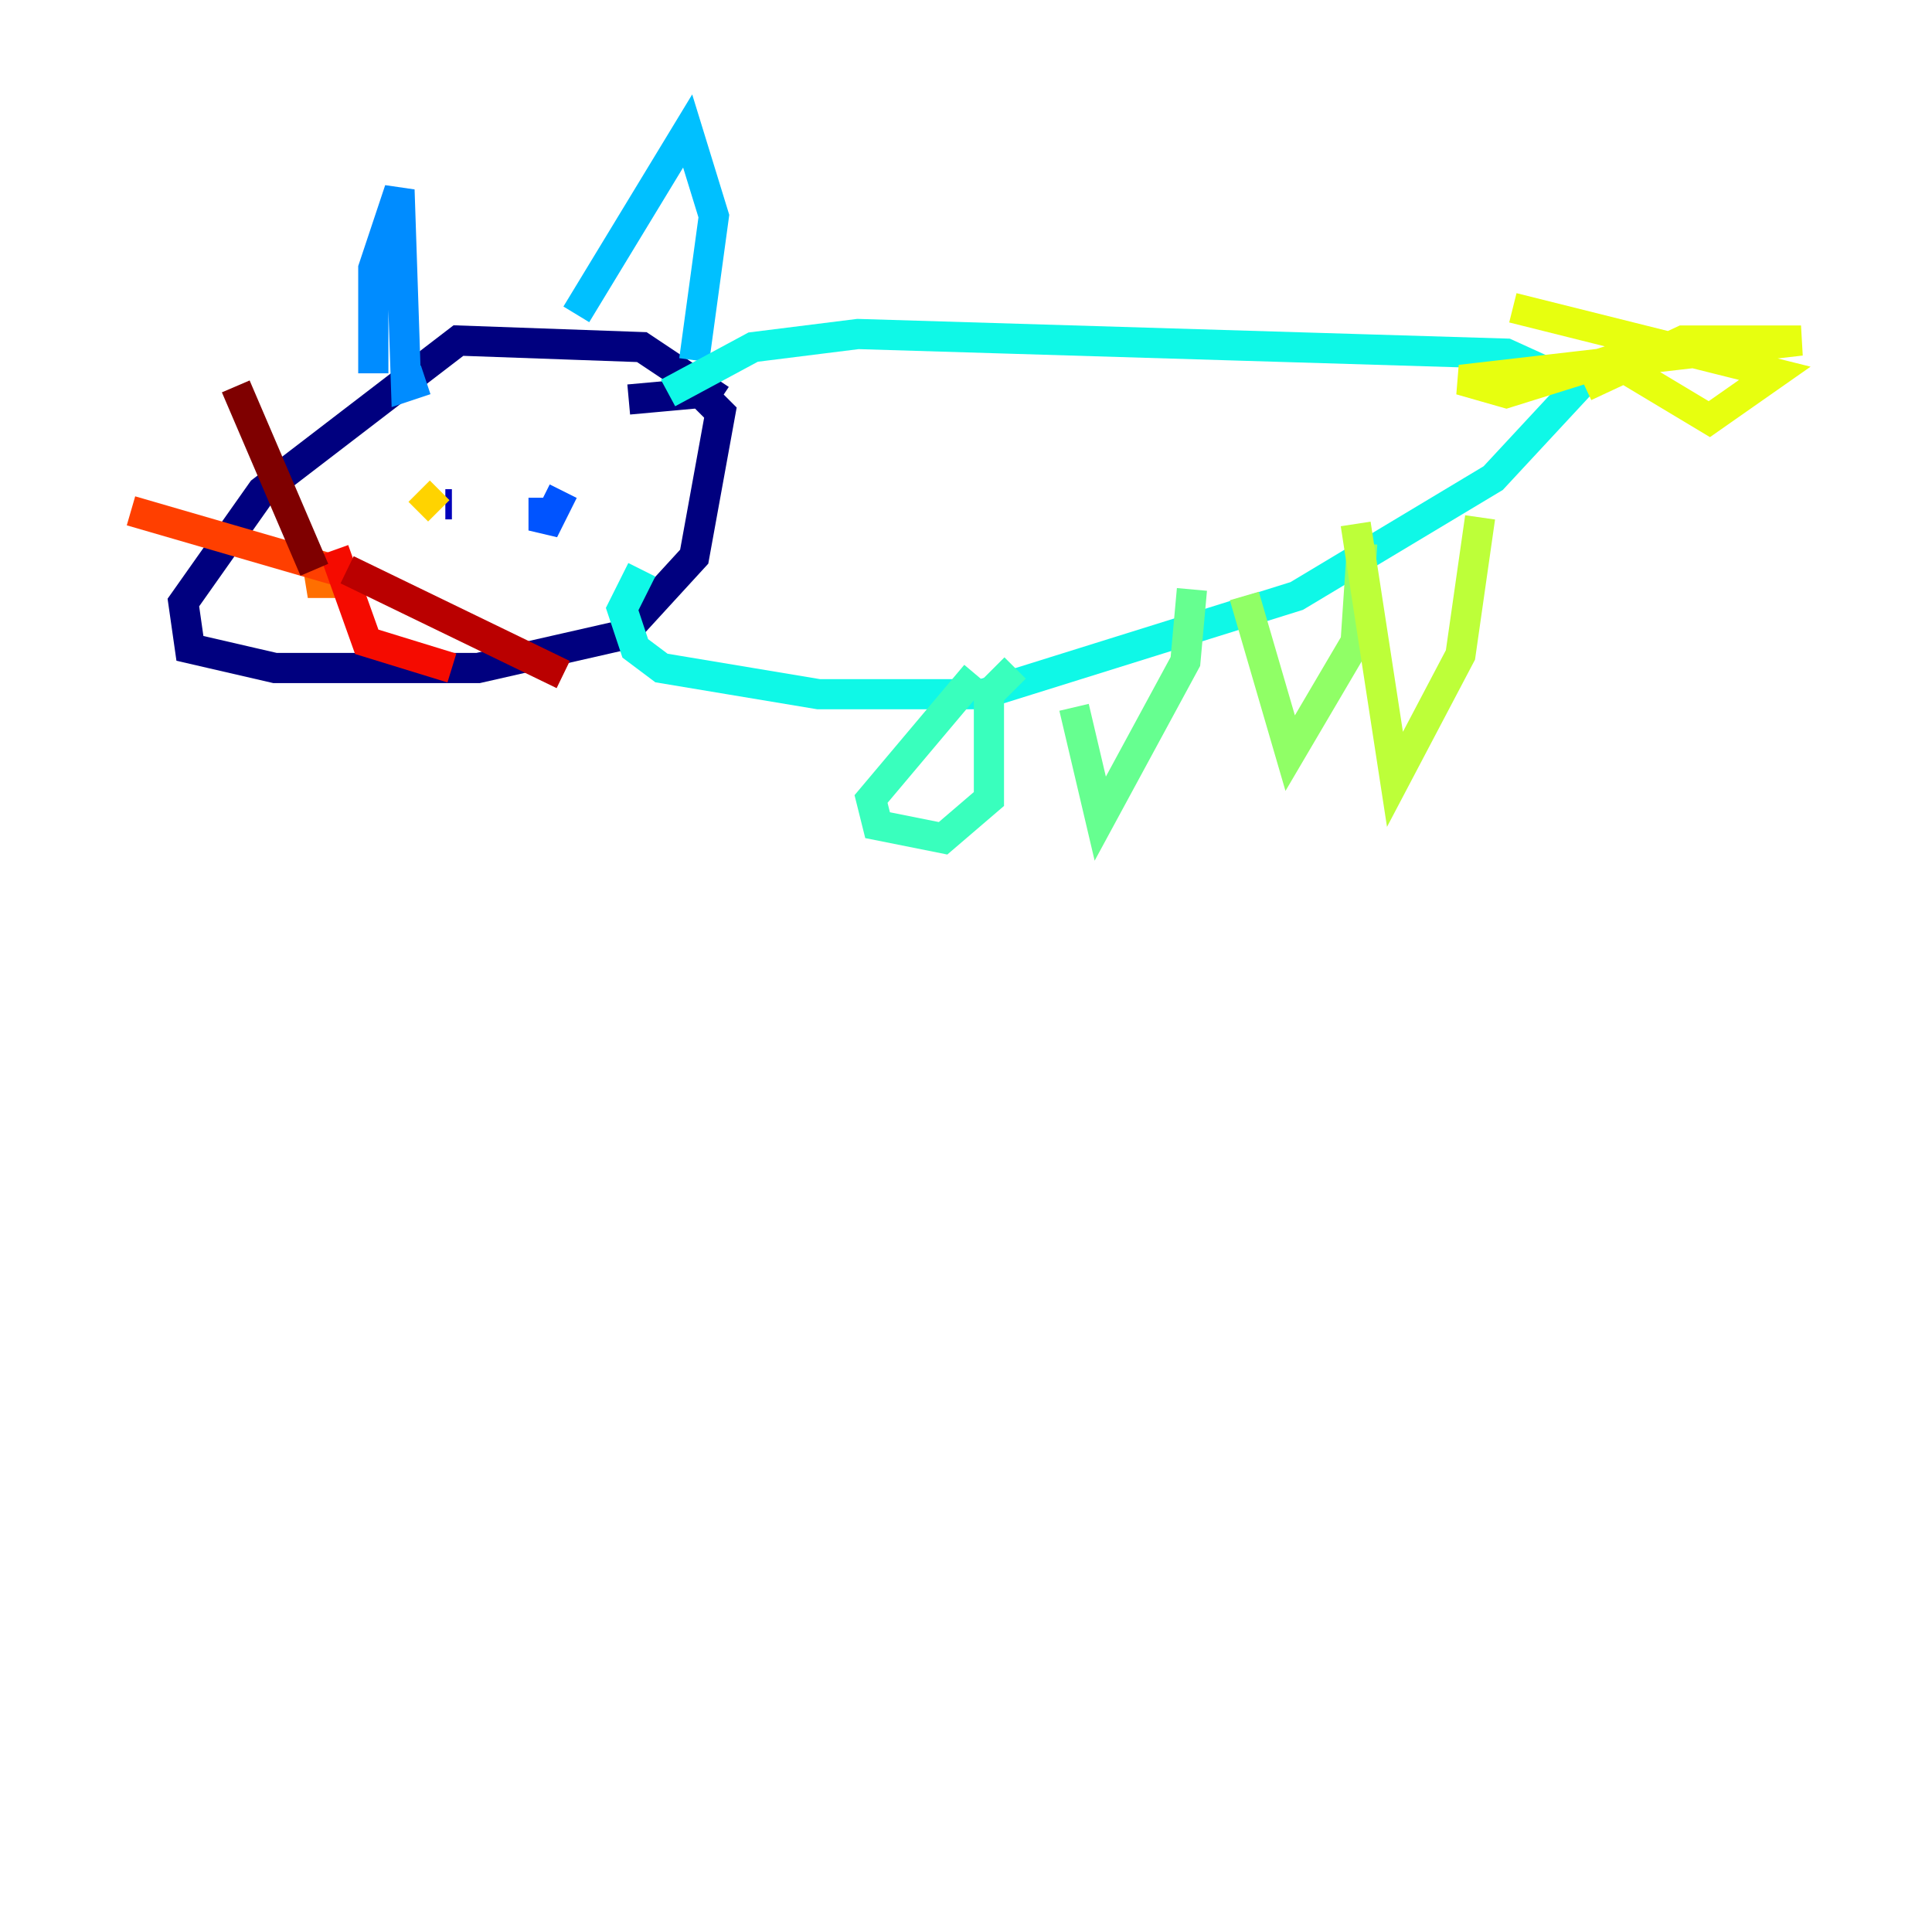 <?xml version="1.0" encoding="utf-8" ?>
<svg baseProfile="tiny" height="128" version="1.2" viewBox="0,0,128,128" width="128" xmlns="http://www.w3.org/2000/svg" xmlns:ev="http://www.w3.org/2001/xml-events" xmlns:xlink="http://www.w3.org/1999/xlink"><defs /><polyline fill="none" points="47.729,26.468 42.522,22.997 30.373,22.563 17.356,32.542 12.149,39.919 12.583,42.956 18.224,44.258 31.675,44.258 41.22,42.088 45.993,36.881 47.729,27.336 46.427,26.034 41.654,26.468" stroke="#00007f" stroke-width="2" /><polyline fill="none" points="29.939,33.41 29.505,33.41" stroke="#0000ba" stroke-width="2" /><polyline fill="none" points="40.352,32.542 40.352,32.542" stroke="#0000f5" stroke-width="2" /><polyline fill="none" points="37.315,32.542 37.315,32.542" stroke="#0020ff" stroke-width="2" /><polyline fill="none" points="37.315,32.542 36.014,35.146 36.014,32.976" stroke="#0054ff" stroke-width="2" /><polyline fill="none" points="24.732,24.732 24.732,17.79 26.468,12.583 26.902,25.6 28.203,25.166" stroke="#008cff" stroke-width="2" /><polyline fill="none" points="38.183,20.827 45.559,8.678 47.295,14.319 45.993,23.864" stroke="#00c0ff" stroke-width="2" /><polyline fill="none" points="44.258,26.034 49.898,22.997 56.841,22.129 99.797,23.43 104.57,25.6 98.929,31.675 85.912,39.485 65.085,45.993 54.237,45.993 43.824,44.258 42.088,42.956 41.22,40.352 42.522,37.749" stroke="#0ff8e7" stroke-width="2" /><polyline fill="none" points="64.651,44.691 57.709,52.936 58.142,54.671 62.481,55.539 65.519,52.936 65.519,45.993 67.254,44.258" stroke="#39ffbd" stroke-width="2" /><polyline fill="none" points="71.159,46.861 72.895,54.237 78.536,43.824 78.969,39.051" stroke="#66ff90" stroke-width="2" /><polyline fill="none" points="82.441,39.485 85.478,49.898 89.817,42.522 90.251,36.014" stroke="#90ff66" stroke-width="2" /><polyline fill="none" points="89.817,34.712 92.42,51.634 96.759,43.39 98.061,34.278" stroke="#bdff39" stroke-width="2" /><polyline fill="none" points="105.003,25.6 111.512,22.563 119.322,22.563 96.759,25.166 99.797,26.034 106.739,23.864 113.248,27.77 117.586,24.732 100.231,20.393" stroke="#e7ff0f" stroke-width="2" /><polyline fill="none" points="29.071,33.844 27.77,32.542" stroke="#ffd300" stroke-width="2" /><polyline fill="none" points="24.298,38.617 24.298,38.617" stroke="#ffa300" stroke-width="2" /><polyline fill="none" points="23.864,38.617 20.393,38.617 22.997,37.749" stroke="#ff6f00" stroke-width="2" /><polyline fill="none" points="22.129,37.749 8.678,33.844" stroke="#ff3f00" stroke-width="2" /><polyline fill="none" points="22.129,36.447 24.298,42.522 29.939,44.258" stroke="#f50b00" stroke-width="2" /><polyline fill="none" points="22.997,37.749 37.315,44.691" stroke="#ba0000" stroke-width="2" /><polyline fill="none" points="20.827,37.749 15.62,25.6" stroke="#7f0000" stroke-width="2" /></svg>